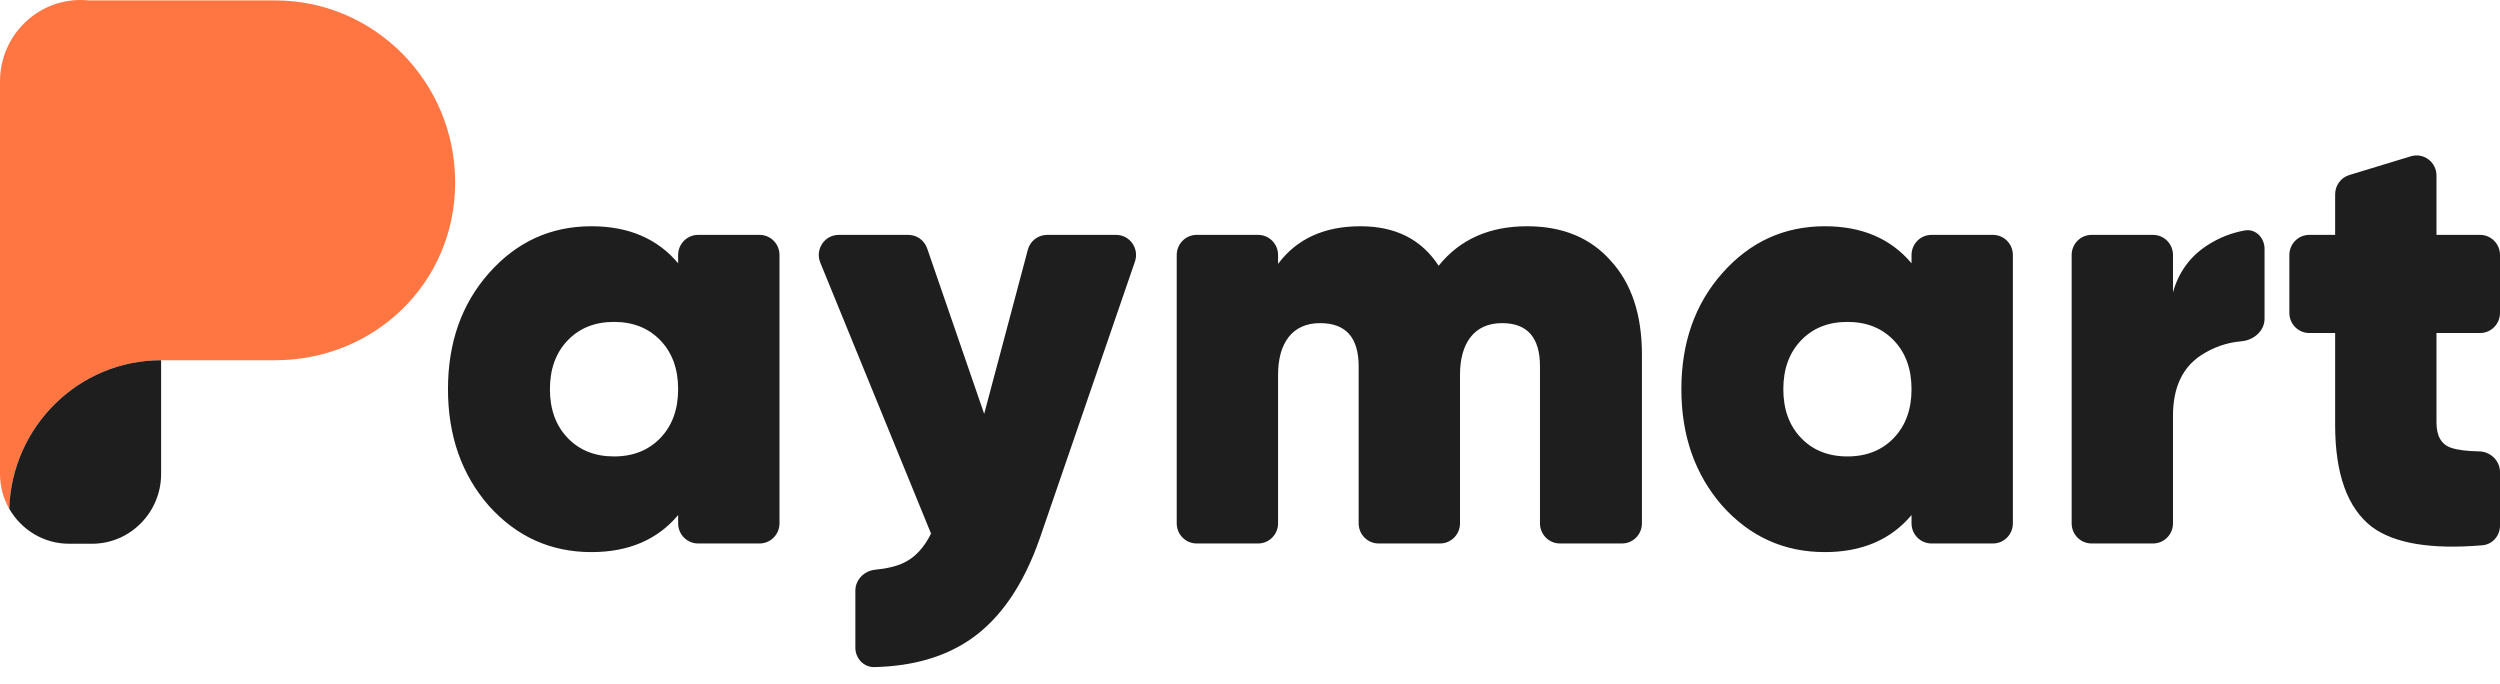 <svg width="106" height="29" viewBox="0 0 106 29" fill="none" xmlns="http://www.w3.org/2000/svg">
<path fill-rule="evenodd" clip-rule="evenodd" d="M105.156 14.12C105.622 14.12 106 13.738 106 13.267V10.812C106 10.341 105.622 9.959 105.156 9.959H103.307V7.443C103.307 6.872 102.762 6.462 102.22 6.627L99.61 7.421C99.254 7.53 99.01 7.862 99.01 8.238V9.959H97.912C97.446 9.959 97.069 10.341 97.069 10.812V13.267C97.069 13.738 97.446 14.12 97.912 14.12H99.01V18.019C99.01 20.095 99.528 21.534 100.563 22.336C101.511 23.043 103.075 23.305 105.255 23.12C105.68 23.084 106 22.718 106 22.287V20.017C106 19.529 105.593 19.146 105.11 19.138C104.596 19.129 104.202 19.079 103.929 18.987C103.514 18.847 103.307 18.49 103.307 17.914V14.12H105.156H105.156ZM68.298 11.058C67.435 10.081 66.253 9.593 64.752 9.593C63.147 9.593 61.895 10.151 60.998 11.268C60.273 10.151 59.169 9.593 57.684 9.593C56.149 9.593 54.984 10.125 54.19 11.189V10.812C54.19 10.341 53.812 9.959 53.346 9.959H50.736C50.27 9.959 49.893 10.341 49.893 10.812V22.19C49.893 22.661 50.27 23.043 50.736 23.043H53.346C53.812 23.043 54.19 22.661 54.19 22.19V15.899C54.19 15.219 54.337 14.687 54.63 14.303C54.941 13.902 55.389 13.701 55.976 13.701C57.063 13.701 57.607 14.312 57.607 15.533V22.19C57.607 22.661 57.985 23.043 58.45 23.043H61.06C61.526 23.043 61.904 22.661 61.904 22.19V15.899C61.904 15.219 62.051 14.687 62.344 14.303C62.655 13.902 63.103 13.701 63.69 13.701C64.76 13.701 65.295 14.312 65.295 15.533V22.19C65.295 22.661 65.673 23.043 66.139 23.043H68.774C69.24 23.043 69.618 22.661 69.618 22.19V15.036C69.618 13.343 69.178 12.018 68.298 11.058V11.058ZM81.893 9.959C81.427 9.959 81.049 10.341 81.049 10.812V11.163C80.169 10.116 78.944 9.593 77.373 9.593C75.648 9.593 74.198 10.256 73.025 11.582C71.868 12.89 71.29 14.53 71.29 16.501C71.29 18.472 71.868 20.121 73.025 21.447C74.198 22.755 75.648 23.409 77.373 23.409C78.944 23.409 80.169 22.886 81.049 21.839V22.19C81.049 22.661 81.427 23.043 81.893 23.043H84.503C84.969 23.043 85.346 22.661 85.346 22.19V10.812C85.346 10.341 84.969 9.959 84.503 9.959H81.893ZM78.331 19.353C77.52 19.353 76.864 19.091 76.364 18.568C75.863 18.045 75.613 17.356 75.613 16.501C75.613 15.646 75.863 14.957 76.364 14.434C76.864 13.91 77.52 13.649 78.331 13.649C79.142 13.649 79.798 13.91 80.299 14.434C80.799 14.957 81.049 15.646 81.049 16.501C81.049 17.356 80.799 18.045 80.299 18.568C79.798 19.091 79.142 19.353 78.331 19.353ZM92.135 12.393C92.376 11.538 92.859 10.875 93.585 10.404C94.076 10.085 94.607 9.873 95.178 9.771C95.637 9.688 96.017 10.079 96.017 10.55V13.514C96.017 14.038 95.55 14.428 95.034 14.471C94.427 14.521 93.858 14.718 93.326 15.062C92.531 15.585 92.135 16.44 92.135 17.626V22.19C92.135 22.661 91.757 23.043 91.291 23.043H88.681C88.215 23.043 87.838 22.661 87.838 22.19V10.812C87.838 10.341 88.215 9.959 88.681 9.959H91.291C91.757 9.959 92.135 10.341 92.135 10.812V12.393V12.393ZM29.597 9.959C29.131 9.959 28.753 10.341 28.753 10.812V11.163C27.873 10.116 26.648 9.593 25.078 9.593C23.352 9.593 21.902 10.256 20.729 11.582C19.572 12.89 18.994 14.53 18.994 16.501C18.994 18.472 19.572 20.121 20.729 21.447C21.902 22.755 23.352 23.409 25.078 23.409C26.648 23.409 27.873 22.886 28.753 21.839V22.19C28.753 22.661 29.131 23.043 29.597 23.043H32.207C32.673 23.043 33.051 22.661 33.051 22.19V10.812C33.051 10.341 32.673 9.959 32.207 9.959H29.597V9.959ZM26.035 19.353C25.224 19.353 24.568 19.091 24.068 18.568C23.567 18.045 23.317 17.356 23.317 16.501C23.317 15.646 23.567 14.957 24.068 14.434C24.568 13.911 25.224 13.649 26.035 13.649C26.846 13.649 27.502 13.911 28.003 14.434C28.503 14.957 28.753 15.646 28.753 16.501C28.753 17.356 28.503 18.045 28.003 18.568C27.502 19.091 26.846 19.353 26.035 19.353ZM44.394 9.959C44.013 9.959 43.679 10.218 43.58 10.59L41.729 17.548L39.311 10.531C39.193 10.189 38.873 9.959 38.514 9.959H35.561C34.96 9.959 34.551 10.576 34.781 11.138L39.476 22.624C39.183 23.217 38.803 23.627 38.337 23.854C38.028 24.005 37.618 24.106 37.109 24.156C36.645 24.202 36.267 24.576 36.267 25.047V27.459C36.267 27.916 36.623 28.296 37.075 28.285C38.712 28.246 40.073 27.851 41.159 27.099C42.419 26.227 43.394 24.805 44.084 22.834L48.121 11.092C48.312 10.538 47.905 9.959 47.324 9.959H44.394Z" fill="#1E1E1E"/>
<path fill-rule="evenodd" clip-rule="evenodd" d="M3.415 1.27396e-06C1.529 1.27396e-06 0 1.546 0 3.453V15.274V19.425V20.1C0 20.634 0.142 21.137 0.391 21.57C0.505 18.074 3.344 15.274 6.831 15.274H11.664C15.881 15.274 19.299 11.997 19.299 7.735C19.299 3.473 15.881 0.017 11.664 0.017H3.76C3.647 0.006 3.532 0 3.415 0V1.27396e-06Z" fill="#FF7643"/>
<path fill-rule="evenodd" clip-rule="evenodd" d="M0.391 21.57C0.897 22.455 1.844 23.054 2.922 23.054H3.909C5.516 23.054 6.831 21.724 6.831 20.1V15.274C3.344 15.274 0.505 18.074 0.391 21.57Z" fill="#1E1E1E"/>
</svg>
